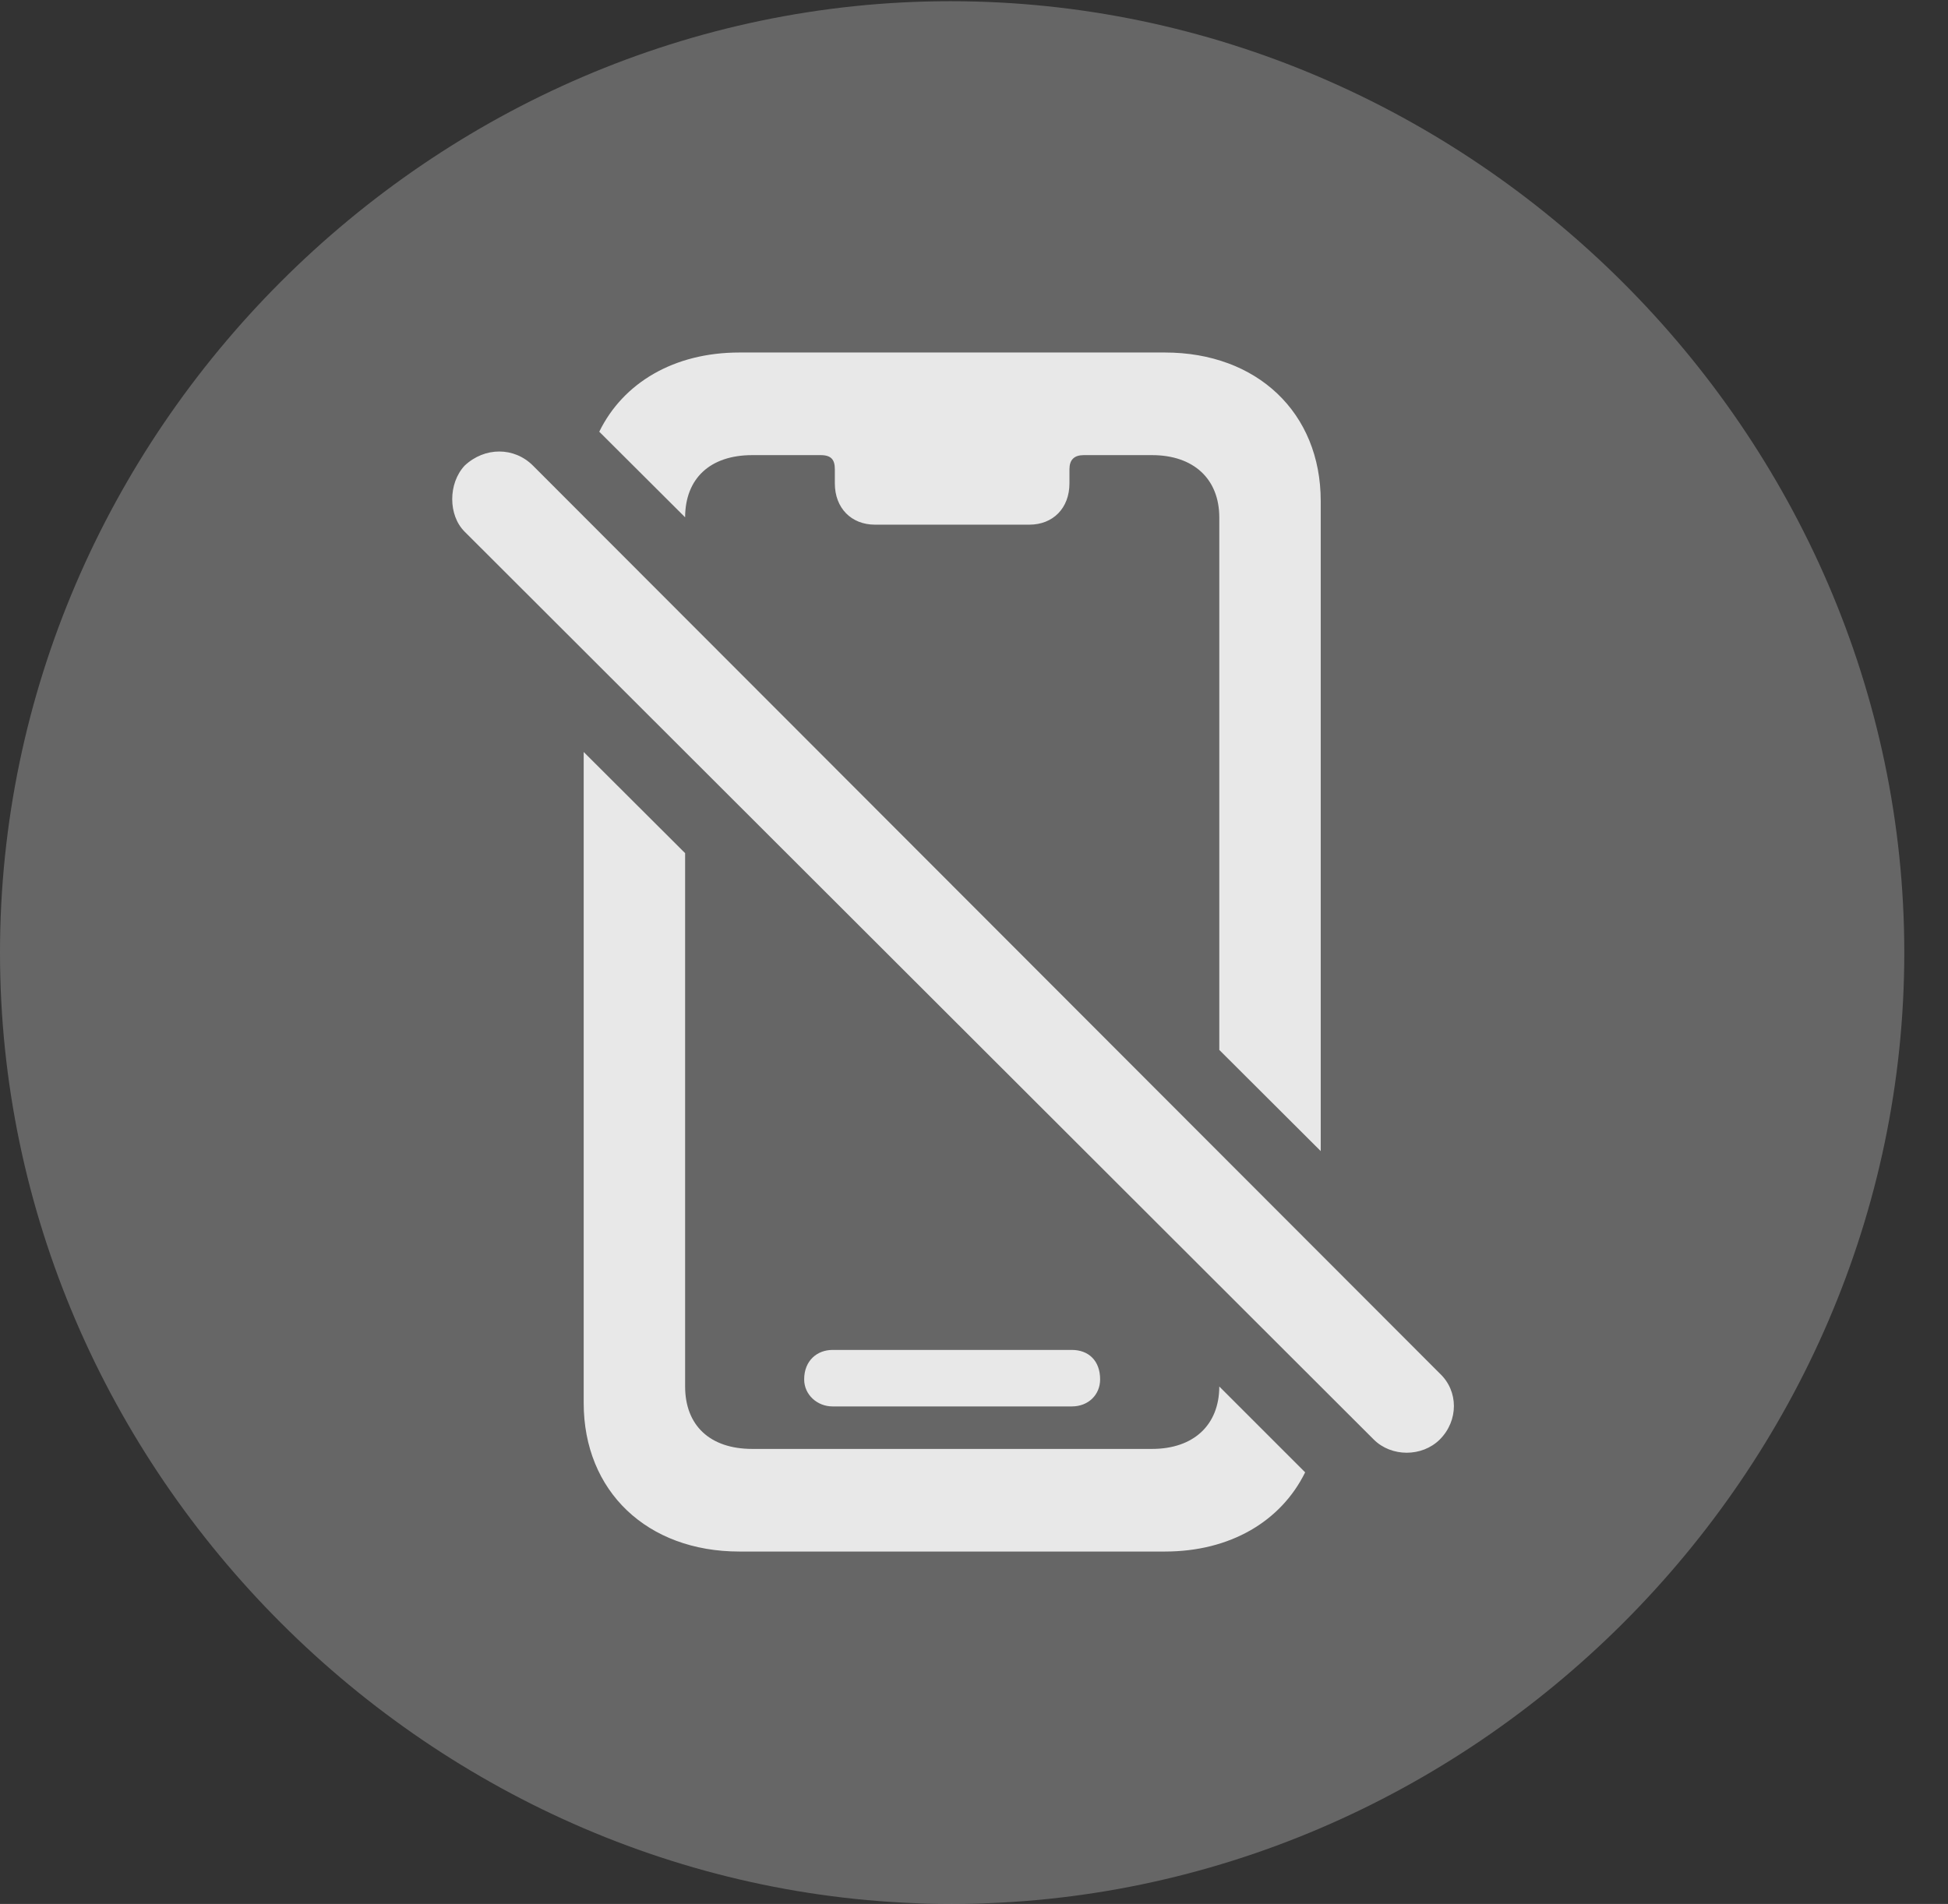 <?xml version="1.0" encoding="UTF-8"?>
<!--Generator: Apple Native CoreSVG 232.5-->
<!DOCTYPE svg
PUBLIC "-//W3C//DTD SVG 1.1//EN"
       "http://www.w3.org/Graphics/SVG/1.1/DTD/svg11.dtd">
<svg version="1.1" xmlns="http://www.w3.org/2000/svg" xmlns:xlink="http://www.w3.org/1999/xlink" width="16.133" height="15.771">
 <rect width="100%" height="100%" fill="#333333" stroke="none"/>
 <g>
  <rect height="15.771" opacity="0" width="16.133" x="0" y="0"/>
  <path d="M7.881 15.771C12.188 15.771 15.771 12.197 15.771 7.891C15.771 3.584 12.178 0.01 7.871 0.01C3.574 0.01 0 3.584 0 7.891C0 12.197 3.584 15.771 7.881 15.771Z" fill="#ffffff" fill-opacity="0.25"/>
  <path d="M5.674 7.067L5.674 11.484C5.674 11.807 5.879 12.002 6.23 12.002L9.541 12.002C9.882 12.002 10.097 11.807 10.098 11.485L10.809 12.196C10.609 12.602 10.188 12.852 9.648 12.852L6.123 12.852C5.361 12.852 4.834 12.354 4.834 11.621L4.834 6.229ZM4.414 3.857L11.924 11.377C12.08 11.523 12.08 11.768 11.924 11.924C11.777 12.07 11.523 12.07 11.377 11.924L3.848 4.404C3.711 4.268 3.711 4.004 3.848 3.857C4.014 3.701 4.258 3.701 4.414 3.857ZM9.111 11.426C9.111 11.553 9.014 11.65 8.877 11.65L6.895 11.65C6.768 11.65 6.66 11.553 6.66 11.426C6.66 11.27 6.768 11.182 6.895 11.182L8.877 11.182C9.014 11.182 9.111 11.27 9.111 11.426ZM10.938 4.15L10.938 9.535L10.098 8.697L10.098 4.287C10.098 3.965 9.883 3.77 9.541 3.77L8.975 3.77C8.896 3.77 8.857 3.809 8.857 3.887L8.857 4.004C8.857 4.209 8.721 4.346 8.525 4.346L7.246 4.346C7.051 4.346 6.914 4.209 6.914 4.004L6.914 3.887C6.914 3.809 6.885 3.77 6.797 3.77L6.23 3.77C5.88 3.77 5.675 3.964 5.674 4.285L4.963 3.576C5.162 3.169 5.584 2.92 6.123 2.92L9.648 2.92C10.41 2.92 10.938 3.418 10.938 4.15Z" fill="#ffffff" fill-opacity="0.85"/>
 </g>
</svg>

